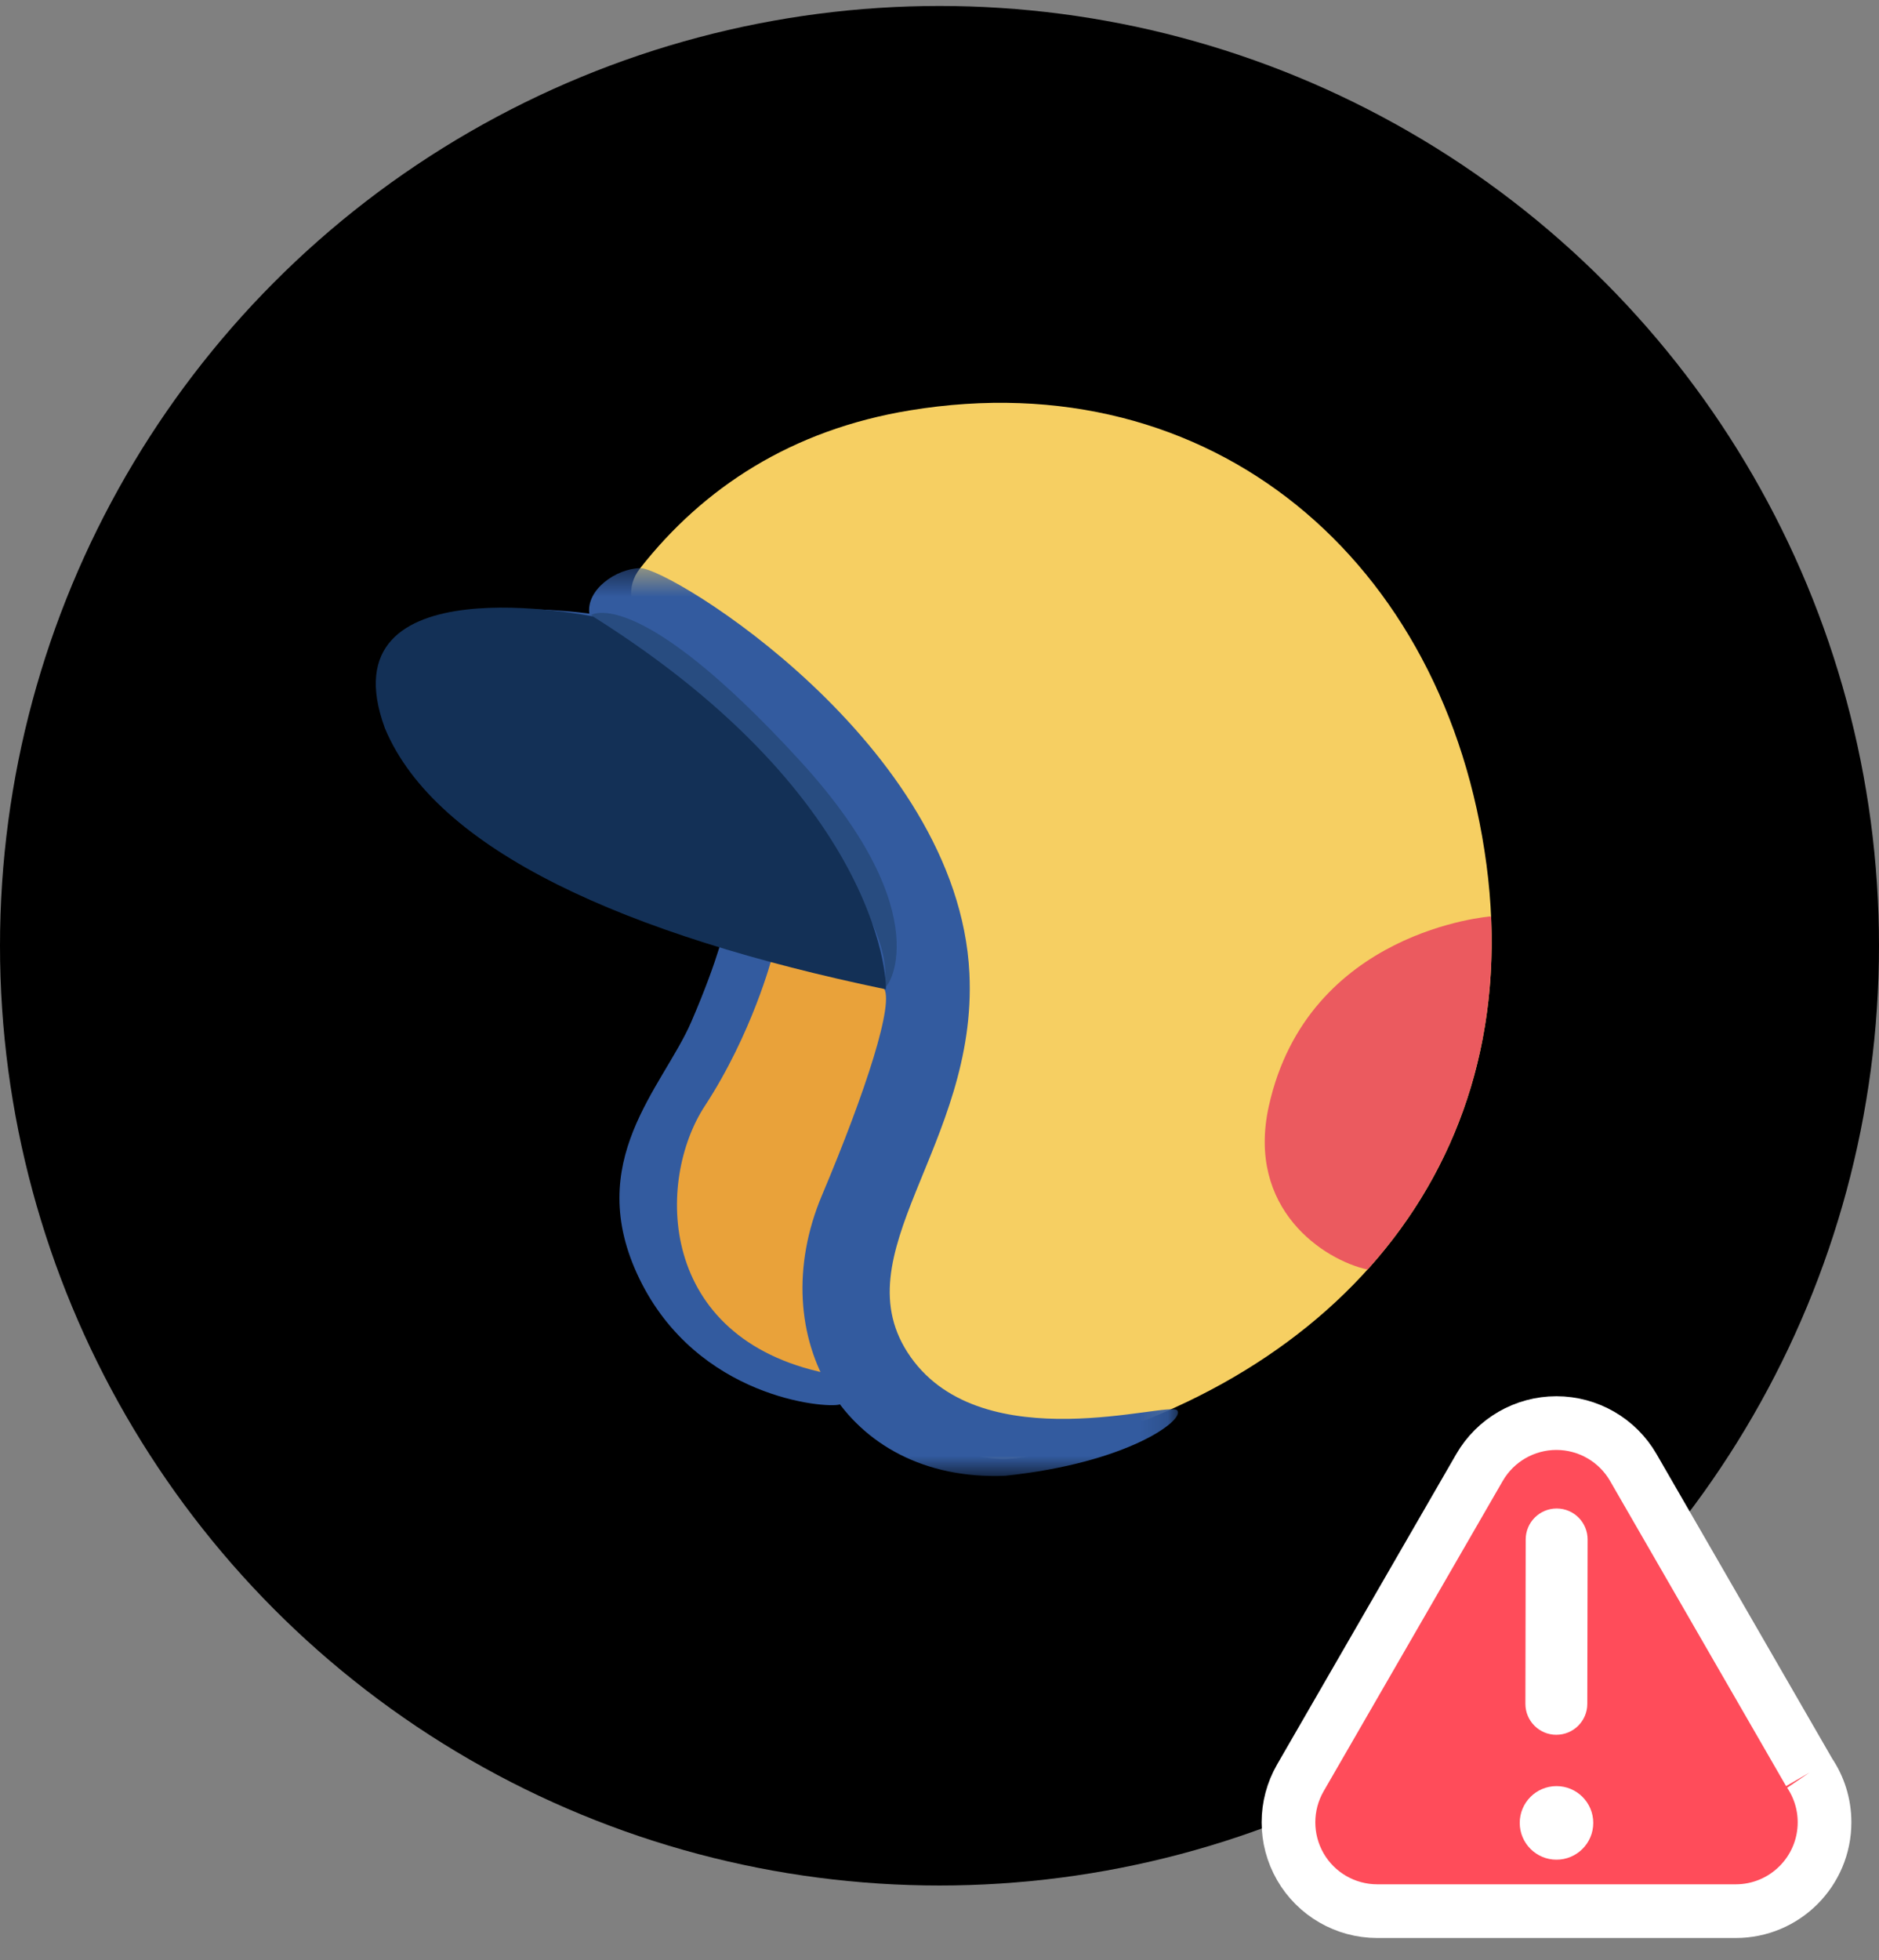 <svg xmlns="http://www.w3.org/2000/svg" xmlns:xlink="http://www.w3.org/1999/xlink" width="70" height="73" viewBox="0 0 70 73">
    <rect x="0" y="0" width="70" height="73" fill="#808080" stroke="none"/>
    <defs>
        <path id="prefix__a" d="M0.386 0.435L29.885 0.435 29.885 34.246 0.386 34.246z"/>
    </defs>
    <g fill="none" fill-rule="evenodd">
        <g transform="translate(0 .222)">
            <circle cx="35" cy="35" r="35" fill="#000"/>
            <g>
                <path fill="#E9A23A" d="M14.286 19.856s-3.375 6.577-3.848 8.222c-.473 1.645 1.306 9.81 8.053 8.516 6.747-1.294 4.744-17.83 4.744-17.83l-8.949 1.092z" transform="translate(14 14.778)"/>
                <path fill="#F6CF62" d="M41.376 17.19c1.504 11.306-5.85 19.479-16.97 22.025-5.572 1.276-9.9-8.165-4.405-15.04 1.937-2.423.5-5.275-.881-7.63C17.15 13.19 7.61 9.018 9.85 6.16c2.343-2.987 5.628-5.15 10.043-5.876 11.255-1.854 19.978 5.6 21.483 16.907" transform="translate(14 14.778)"/>
                <path fill="#EB5A5F" d="M41.53 19.13s-6.806.51-8.26 7.06c-.853 3.842 2.05 5.736 3.676 6.092 3.115-3.45 4.833-7.918 4.603-13.132l-.019-.02" transform="translate(14 14.778)"/>
                <path fill="#335B9F" d="M14.763 20.65s-.734 2.831-2.509 5.545c-1.809 2.766-1.783 8.642 4.53 9.95.235.046 1.503.722.488 1.164-.519.146-5.293-.239-7.452-4.685-2.126-4.379.875-7.124 1.932-9.566 1.055-2.442 1.292-3.676 1.292-3.676l1.72 1.267z" transform="translate(14 14.778)"/>
                <g transform="translate(14 14.778) translate(0 5.724)">
                    <mask id="prefix__b" fill="#fff">
                        <use xlink:href="#prefix__a"/>
                    </mask>
                    <path fill="#335B9F" d="M7.955 2.129S-.635.873.488 5.345c1.123 4.472 8.09 8.597 18.416 10.708.46.468-.66 3.895-2.283 7.74-2.218 5.258.815 10.693 6.825 10.445 4.558-.475 6.72-2.083 6.41-2.438-.311-.355-7.207 1.864-9.928-1.98-2.706-3.825 2.501-7.885 2.186-14.3C21.696 6.986 10.957.415 9.85.435c-.898.017-2.014.8-1.895 1.694" mask="url(#prefix__b)"/>
                </g>
                <path fill="#284C80" d="M8.023 7.905s11.864 9.65 10.902 13.883c.103.178 2.167-2.683-3.13-8.462-6.042-6.592-7.772-5.421-7.772-5.421" transform="translate(14 14.778)"/>
                <path fill="#133056" d="M8.096 7.96S-1.947 5.89.338 12.119c1.901 4.562 8.989 7.713 18.66 9.726.045.112.122-6.95-10.902-13.883" transform="translate(14 14.778)"/>
            </g>
        </g>
        <g>
            <path d="M0 0H24V24H0z" transform="translate(46 50)"/>
            <g>
                <path fill="#FF4C5A" stroke="#FFF" stroke-width="2" d="M19.405 13.02L12.847 1.654C12.256.631 11.164 0 9.982 0 8.8 0 7.708.63 7.117 1.654L.443 13.214c-.59 1.024-.59 2.285 0 3.309.591 1.023 1.683 1.654 2.865 1.654h13.355c1.827 0 3.308-1.482 3.308-3.309 0-.684-.209-1.322-.566-1.848" transform="translate(46 50) translate(2 3)"/>
                <path fill="#FFF" d="M9.98 11.609h-.003c-.636-.001-1.152-.519-1.15-1.156l.011-6.122c.002-.636.518-1.15 1.153-1.15h.003c.637 0 1.152.518 1.15 1.155l-.011 6.122c-.001.636-.517 1.15-1.153 1.15M9.986 16.26c-.757 0-1.37-.613-1.37-1.37 0-.756.613-1.37 1.37-1.37.756 0 1.369.614 1.369 1.37 0 .757-.613 1.37-1.37 1.37" transform="translate(46 50) translate(2 3)"/>
            </g>
        </g>
    </g>
</svg>
